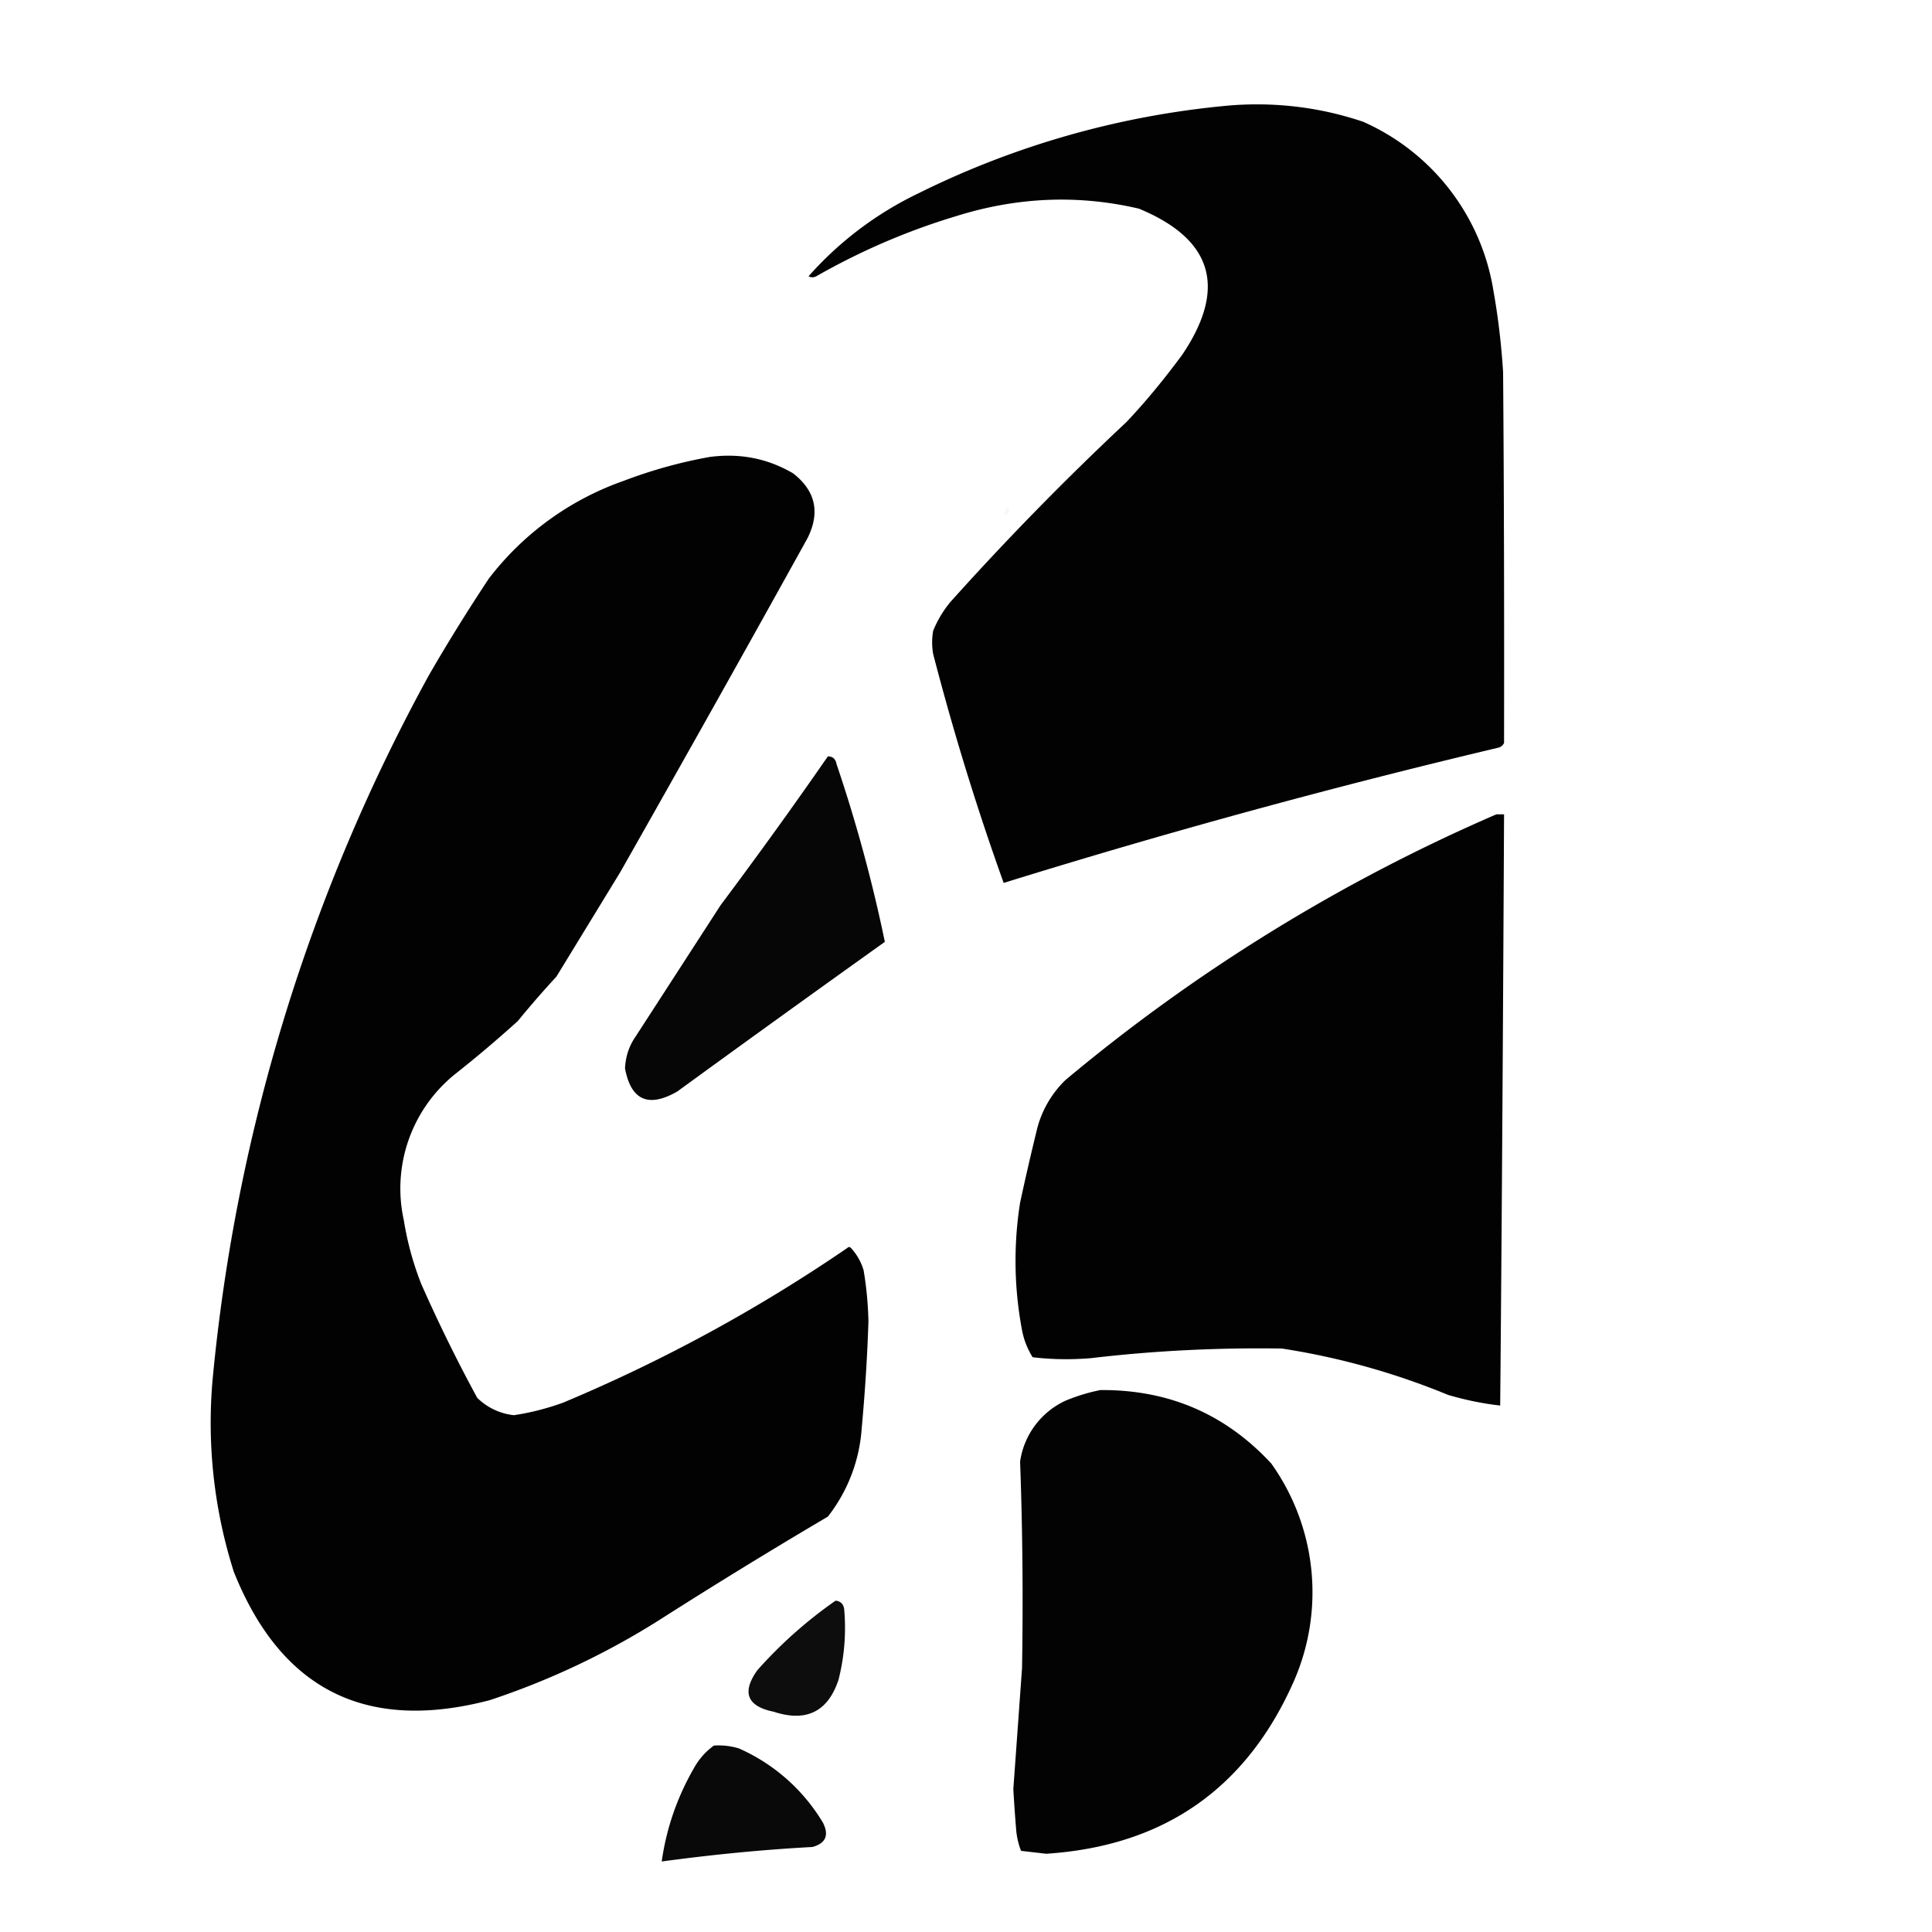 <svg xmlns="http://www.w3.org/2000/svg" width="1000" height="1000" style="shape-rendering:geometricPrecision;text-rendering:geometricPrecision;image-rendering:optimizeQuality;fill-rule:evenodd;clip-rule:evenodd"><path fill="currentColor" d="M637.5 54.5c23.3-1.7 46 1.1 68 8.5a115.7 115.7 0 0 1 67.5 87.5c2.5 14 4.1 28 5 42 .5 64.9.6 128.9.5 192a4.3 4.3 0 0 1-3 2.5c-86 20.4-171.3 43.7-256 70-14-39-26.1-78.4-36.5-118.5-.7-4-.7-8 0-12a57.1 57.1 0 0 1 9-15 1496 1496 0 0 1 91-93c10.4-11 20-22.8 29-35 23.2-34.5 15.7-59.7-22.5-75.5-31.7-7.4-63.3-6-95 4-25.2 7.6-49.2 18-72 31-1.3.7-2.7.7-4 0a179.7 179.7 0 0 1 57-43 452.9 452.9 0 0 1 162-45.5Z" style="opacity:.989"/><path fill="currentColor" d="M367.5 236.5c15.4-2 29.7.7 43 8.5 11.6 9 14.1 20.2 7.5 33.5-32 57.8-64.4 115.5-97 173l-33 54a514.9 514.9 0 0 0-20 23 634.5 634.5 0 0 1-32.5 27.5 76 76 0 0 0-26.5 75.5c1.8 11.3 4.8 22.3 9 33a806 806 0 0 0 29 59 31.8 31.8 0 0 0 19 9c8.7-1.3 17.2-3.5 25.5-6.5a823.8 823.8 0 0 0 147-80c.7-.7 1.3-.7 2 0 3 3.3 5.2 7.1 6.5 11.5 1.5 8.8 2.3 17.6 2.5 26.5-.6 18.5-1.8 37-3.5 55.5a83.3 83.3 0 0 1-17.5 45.5c-29.7 17.5-59 35.5-88 54a399 399 0 0 1-87 41c-64 16.8-108.1-5.4-132.5-66.5a254.6 254.6 0 0 1-11-99 941.5 941.5 0 0 1 112-365c9.8-17 20.2-33.7 31-50a150.7 150.7 0 0 1 69.5-50.5c14.7-5.6 29.7-9.8 45-12.5Z" style="opacity:.99"/><path fill="currentColor" d="M521.5 262.5c1.4 1.6 1 3-1 4l-1-1 2-3Z" style="opacity:.032"/><path fill="currentColor" d="M428.5 391.5c2.6 0 4 1.4 4.5 4a782.7 782.7 0 0 1 25 92c-36 25.7-71.8 51.5-107.5 77.5-14.9 8.5-23.9 4.5-27-12 .3-6 2-11.5 5.5-16.5l44-68c19-25.4 37.5-51 55.5-77Z" style="opacity:.975"/><path fill="currentColor" d="M774.5 421.5h4c-.5 101.7-1.1 203.7-2 306-9.1-1-18.1-2.9-27-5.5a374.9 374.9 0 0 0-86-24c-33.1-.5-66.1 1.1-99 5-10 .8-20 .7-30-.5a40 40 0 0 1-5.5-14 193 193 0 0 1-1-66c2.8-13 5.8-26 9-39a54 54 0 0 1 14.5-24.5 911.9 911.9 0 0 1 223-137.5Z" style="opacity:.99"/><path fill="currentColor" d="M569.5 719.5c35.2-.3 64.7 12.3 88.5 38a114.8 114.8 0 0 1 12 112c-24.5 56-67.3 86-128.5 90l-13-1.5a39.1 39.1 0 0 1-2.5-10.5c-.6-7.2-1.1-14.3-1.5-21.5l4.5-62.5c.6-35.7.3-71.4-1-107a41.2 41.2 0 0 1 23.5-31.5c6-2.5 12-4.3 18-5.5Z" style="opacity:.987"/><path fill="currentColor" d="M432.5 828.5c2.8.3 4.3 2 4.5 5 1 12.2 0 24.2-3 36-5.5 16.5-16.7 22-33.5 16.5-13.8-2.8-16.7-10-8.5-21.5a229.8 229.8 0 0 1 40.5-36Z" style="opacity:.947"/><path fill="currentColor" d="M369.5 903.5c4.4-.3 8.8.2 13 1.5a95.7 95.7 0 0 1 43.5 38.5c3.2 6.4 1.4 10.6-5.5 12.5-26.1 1.4-52.1 4-78 7.5 2.4-17 7.9-33 16.5-48 2.6-4.8 6.1-8.8 10.5-12Z" style="opacity:.961"/></svg>
